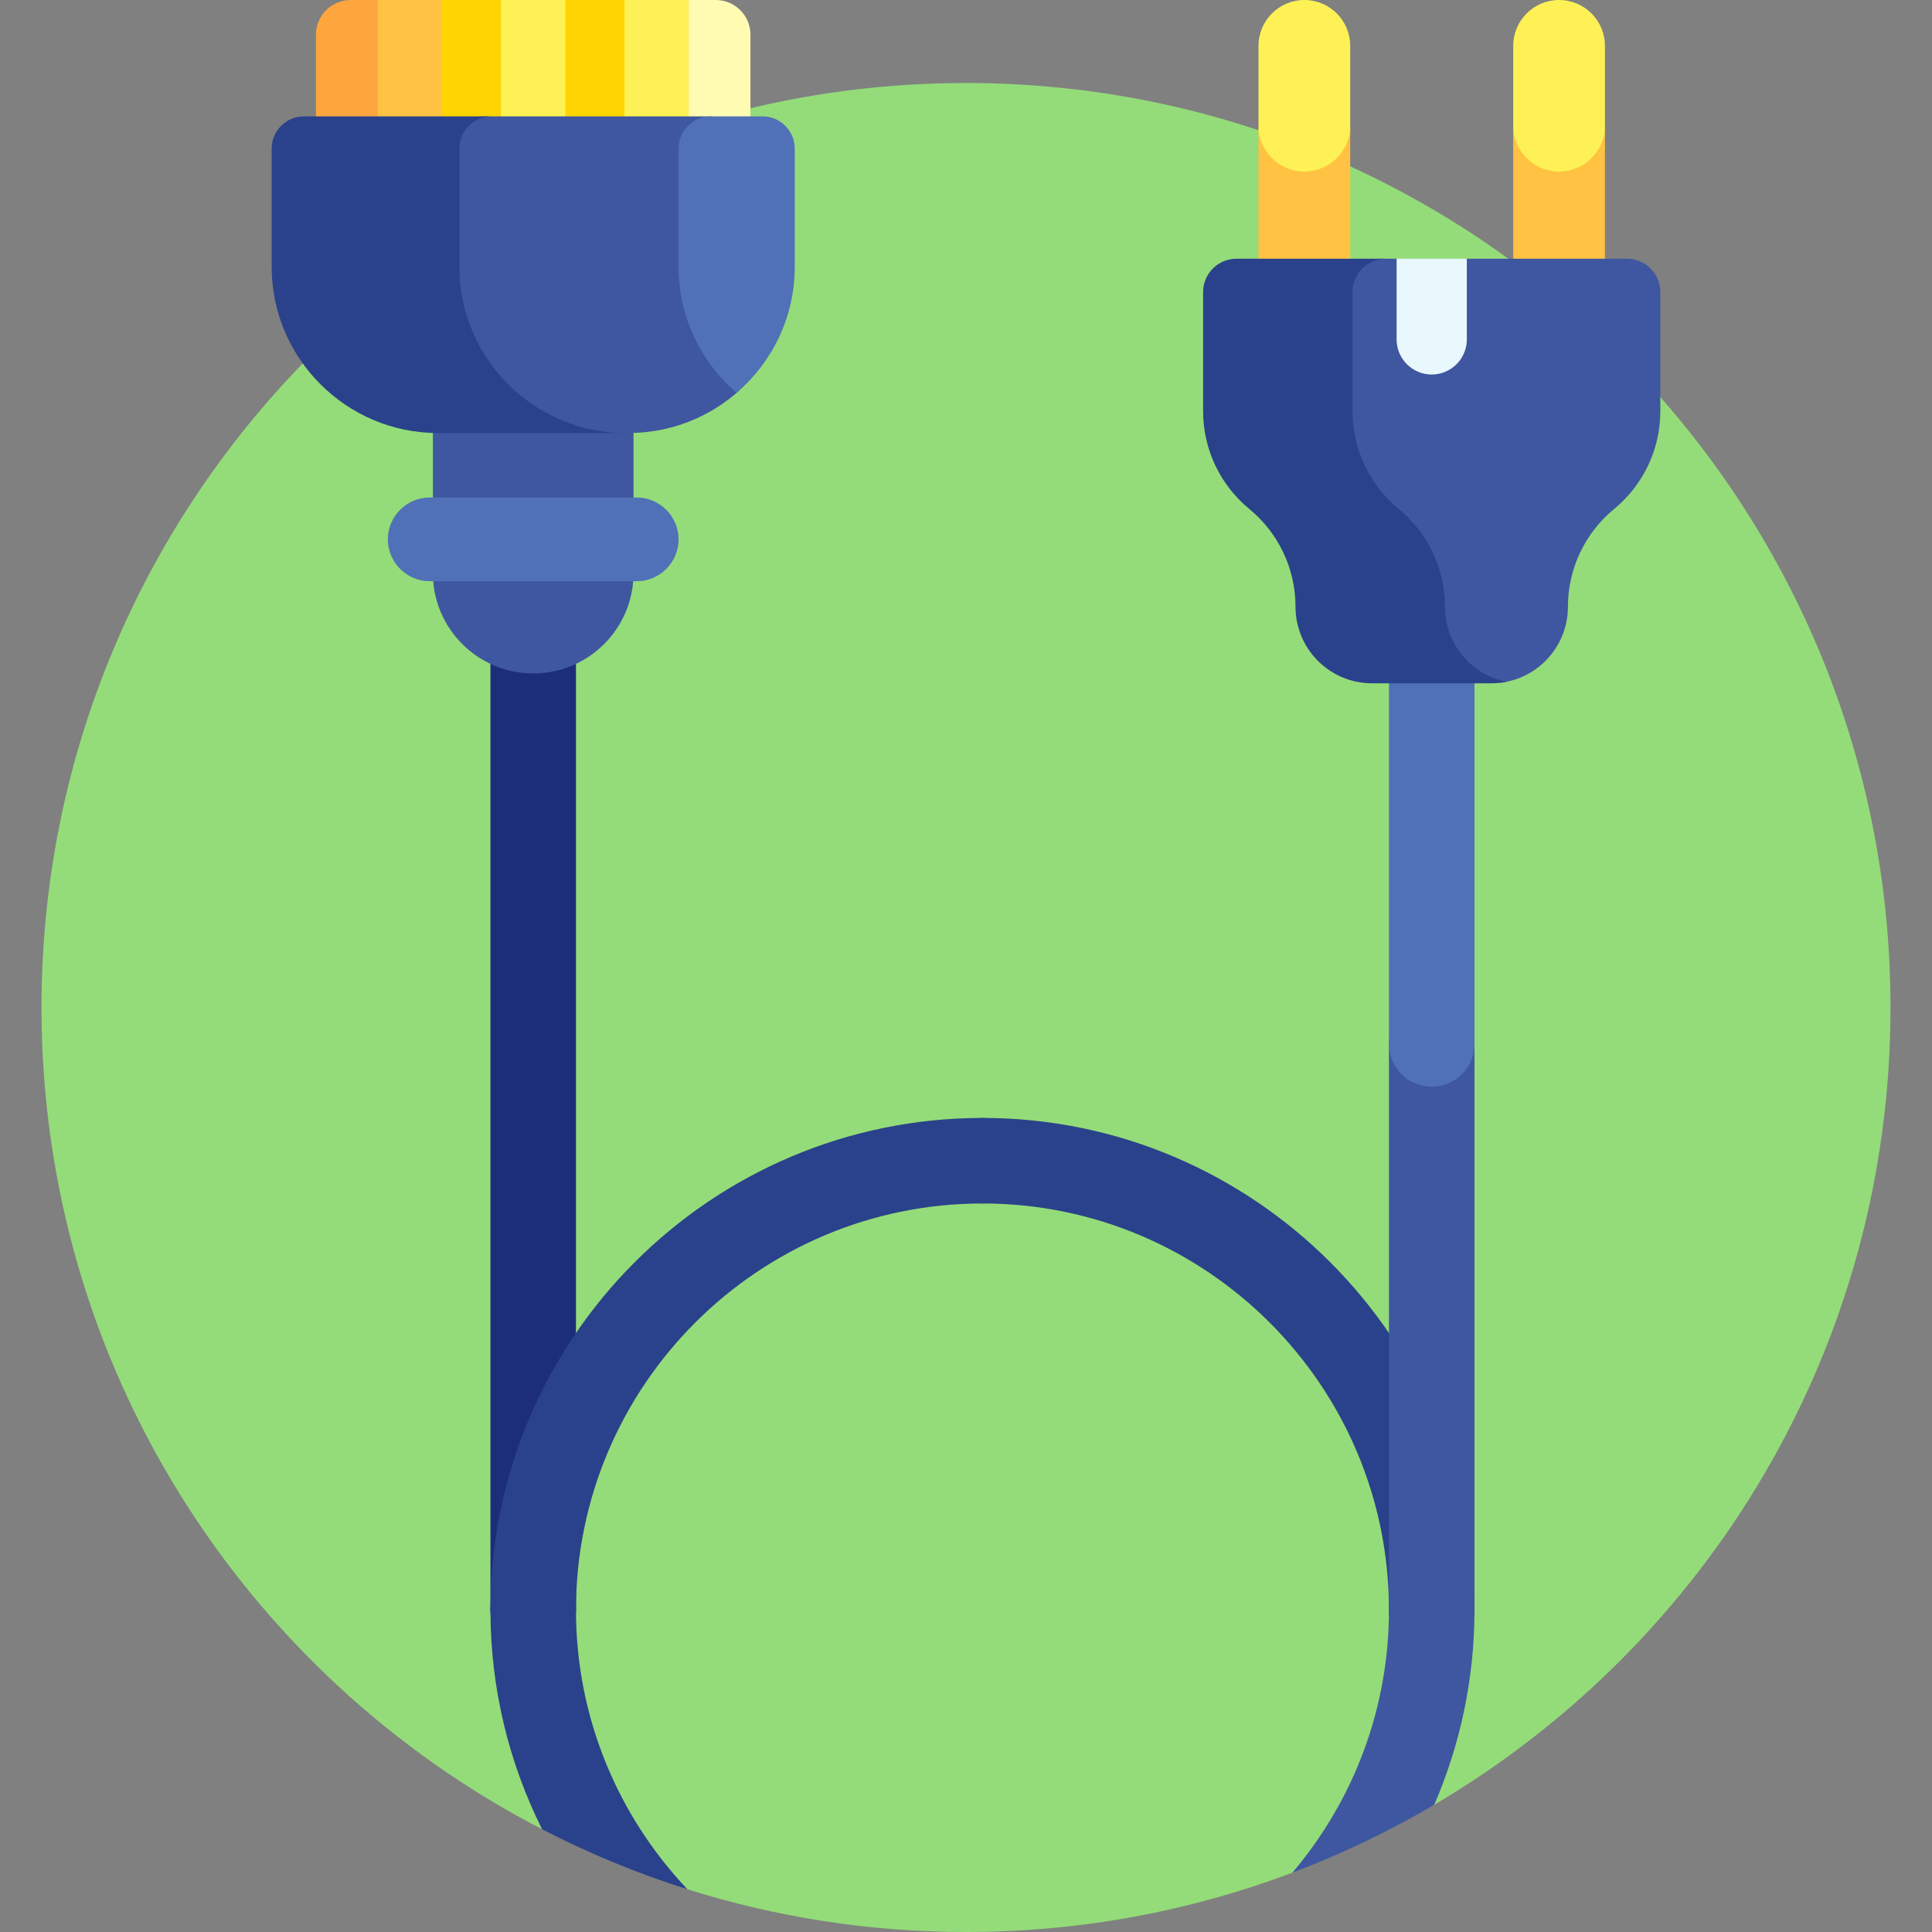 <svg id="Layer_1" enable-background="new 0 0 512 512" height="512" viewBox="0 0 512 512" width="512" xmlns="http://www.w3.org/2000/svg"><rect x="0" y="0" width="512" height="512" fill="#808080" stroke="none"/><g><path d="m256 21.996c-135.311 0-245.002 109.691-245.002 245.002 0 94.819 53.868 177.049 132.667 217.778l38.497 15.89c23.302 7.357 48.104 11.334 73.838 11.334 30.452 0 59.598-5.572 86.497-15.725l37.595-18c72.348-42.585 120.911-121.254 120.911-211.277-.001-135.311-109.692-245.002-245.003-245.002z" fill="#94dc79"/><g><path d="m379.42 437.991c-6.26 0-11.334-5.074-11.334-11.334 0-59.4-48.324-107.724-107.724-107.724-6.26 0-11.334-5.074-11.334-11.334s5.074-11.334 11.334-11.334c71.899 0 130.391 58.493 130.391 130.391.001 6.261-5.073 11.335-11.333 11.335z" fill="#2a428b"/></g><g><path d="m141.305 437.991c-6.26 0-11.334-5.074-11.334-11.334v-252.045c0-6.26 5.074-11.334 11.334-11.334s11.334 5.074 11.334 11.334v252.045c0 6.26-5.074 11.334-11.334 11.334z" fill="#1d2e79"/></g><path d="m141.305 178.463c-14.684 0-26.587-11.904-26.587-26.587v-39.335h53.174v39.335c0 14.683-11.903 26.587-26.587 26.587z" fill="#3f57a0"/><path d="m148.292 0h18.741v33.041h-18.741z" fill="#ffd402"/><path d="m115.578 0h18.741v33.041h-18.741z" fill="#ffd402"/><path d="m101.605 0h-8.673c-5.082 0-9.202 4.12-9.202 9.201v23.84h17.875z" fill="#fea53d"/><path d="m189.678 0h-8.673v33.041h17.875v-23.84c0-5.081-4.12-9.201-9.202-9.201z" fill="#fffbb3"/><path d="m132.773 0h17.064v33.041h-17.064z" fill="#fef156"/><path d="m165.487 0h17.064v33.041h-17.064z" fill="#fef156"/><path d="m100.059 0h17.064v33.041h-17.064z" fill="#ffc242"/><path d="m180.857 70.761v-31.41c0-4.681 3.83-8.51 8.51-8.51h-61.175c-4.681 0-8.51 3.83-8.51 8.51v31.41c0 24.195 19.796 43.991 43.991 43.991h2.952c11.139 0 21.34-4.203 29.112-11.093-9.11-8.075-14.88-19.842-14.88-32.898z" fill="#3f57a0"/><path d="m179.826 39.351v31.41c0 13.299 5.989 25.26 15.394 33.344 9.405-8.084 15.394-20.045 15.394-33.344v-31.41c0-4.681-3.83-8.51-8.51-8.51h-13.768c-4.68 0-8.51 3.829-8.51 8.51z" fill="#5071b7"/><path d="m121.742 70.761v-31.41c0-4.681 3.83-8.51 8.51-8.51h-49.747c-4.681 0-8.51 3.83-8.51 8.51v31.41c0 24.195 19.796 43.991 43.991 43.991h49.747c-24.195 0-43.991-19.796-43.991-43.991z" fill="#2a428b"/><path d="m102.784 142.935c0 6.102 4.993 11.094 11.095 11.094h54.854c6.102 0 11.094-4.992 11.094-11.094s-4.992-11.094-11.094-11.094h-54.854c-6.103-.001-11.095 4.992-11.095 11.094z" fill="#5071b7"/><g><path d="m141.305 437.991c-6.26 0-11.334-5.074-11.334-11.334 0-71.899 58.493-130.391 130.391-130.391 6.26 0 11.334 5.074 11.334 11.334s-5.074 11.334-11.334 11.334c-59.399 0-107.723 48.324-107.723 107.724 0 6.259-5.074 11.333-11.334 11.333z" fill="#2a428b"/></g><path d="m152.639 426.657c0-6.26-5.074-11.334-11.334-11.334s-11.334 5.074-11.334 11.334c0 20.872 4.937 40.609 13.693 58.119 12.265 6.339 25.133 11.671 38.497 15.89-18.288-19.314-29.522-45.373-29.522-74.009z" fill="#2a428b"/><path d="m379.42 415.323c-6.26 0-11.334 5.074-11.334 11.334 0 26.521-9.639 50.828-25.59 69.618 13.105-4.947 25.672-10.983 37.595-18.001 6.855-15.838 10.662-33.29 10.662-51.617.001-6.26-5.073-11.334-11.333-11.334z" fill="#3f57a0"/><g><path d="m379.42 437.991c-6.26 0-11.334-5.074-11.334-11.334v-149.998c0-6.26 5.074-11.334 11.334-11.334s11.334 5.074 11.334 11.334v149.998c0 6.26-5.074 11.334-11.334 11.334z" fill="#3f57a0"/></g><g><path d="m379.42 287.993c-6.26 0-11.334-5.074-11.334-11.334v-99.49c0-6.26 5.074-11.334 11.334-11.334s11.334 5.074 11.334 11.334v99.49c0 6.259-5.074 11.334-11.334 11.334z" fill="#5071b7"/></g><g><path d="m345.668 0c-6.711 0-12.151 5.44-12.151 12.151v22.966c0 6.711 5.44 12.151 12.151 12.151s12.151-5.44 12.151-12.151v-22.966c0-6.711-5.44-12.151-12.151-12.151z" fill="#fef156"/><path d="m413.172 0c-6.711 0-12.151 5.44-12.151 12.151v22.966c0 6.711 5.44 12.151 12.151 12.151s12.151-5.44 12.151-12.151v-22.966c0-6.711-5.44-12.151-12.151-12.151z" fill="#fef156"/><path d="m345.668 45.467c-6.711 0-12.151-5.44-12.151-12.151v38.853h24.302v-38.853c0 6.711-5.44 12.151-12.151 12.151z" fill="#ffc242"/><path d="m413.172 45.467c-6.711 0-12.151-5.44-12.151-12.151v38.853h24.302v-38.853c0 6.711-5.44 12.151-12.151 12.151z" fill="#ffc242"/><path d="m431.182 68.569h-42.455c-8.963 2.813-18.614 0-18.614 0h-4.652c-4.873 0-8.823 3.95-8.823 8.823v31.589c0 10.032 4.492 19.536 12.244 25.904 7.751 6.368 12.244 15.872 12.244 25.904 0 9.84 7.003 18.042 16.296 19.899l.126.26c10.113-1.154 17.97-9.737 17.97-20.159 0-10.032 4.493-19.536 12.244-25.904 7.751-6.368 12.244-15.872 12.244-25.904v-31.589c-.001-4.873-3.951-8.823-8.824-8.823z" fill="#3f57a0"/><path d="m382.926 160.788c0-10.032-4.492-19.536-12.244-25.904-7.751-6.368-12.244-15.872-12.244-25.904v-31.588c0-4.873 3.95-8.823 8.823-8.823h-39.603c-4.873 0-8.823 3.95-8.823 8.823v31.589c0 10.032 4.493 19.536 12.244 25.904s12.244 15.872 12.244 25.904c0 11.209 9.087 20.295 20.295 20.295h31.604c1.369 0 2.706-.137 4-.396-9.294-1.858-16.296-10.06-16.296-19.9z" fill="#2a428b"/><path d="m388.727 89.947v-21.378h-18.614v21.378c0 5.119 4.188 9.307 9.307 9.307s9.307-4.189 9.307-9.307z" fill="#e8f8fc"/></g></g></svg>